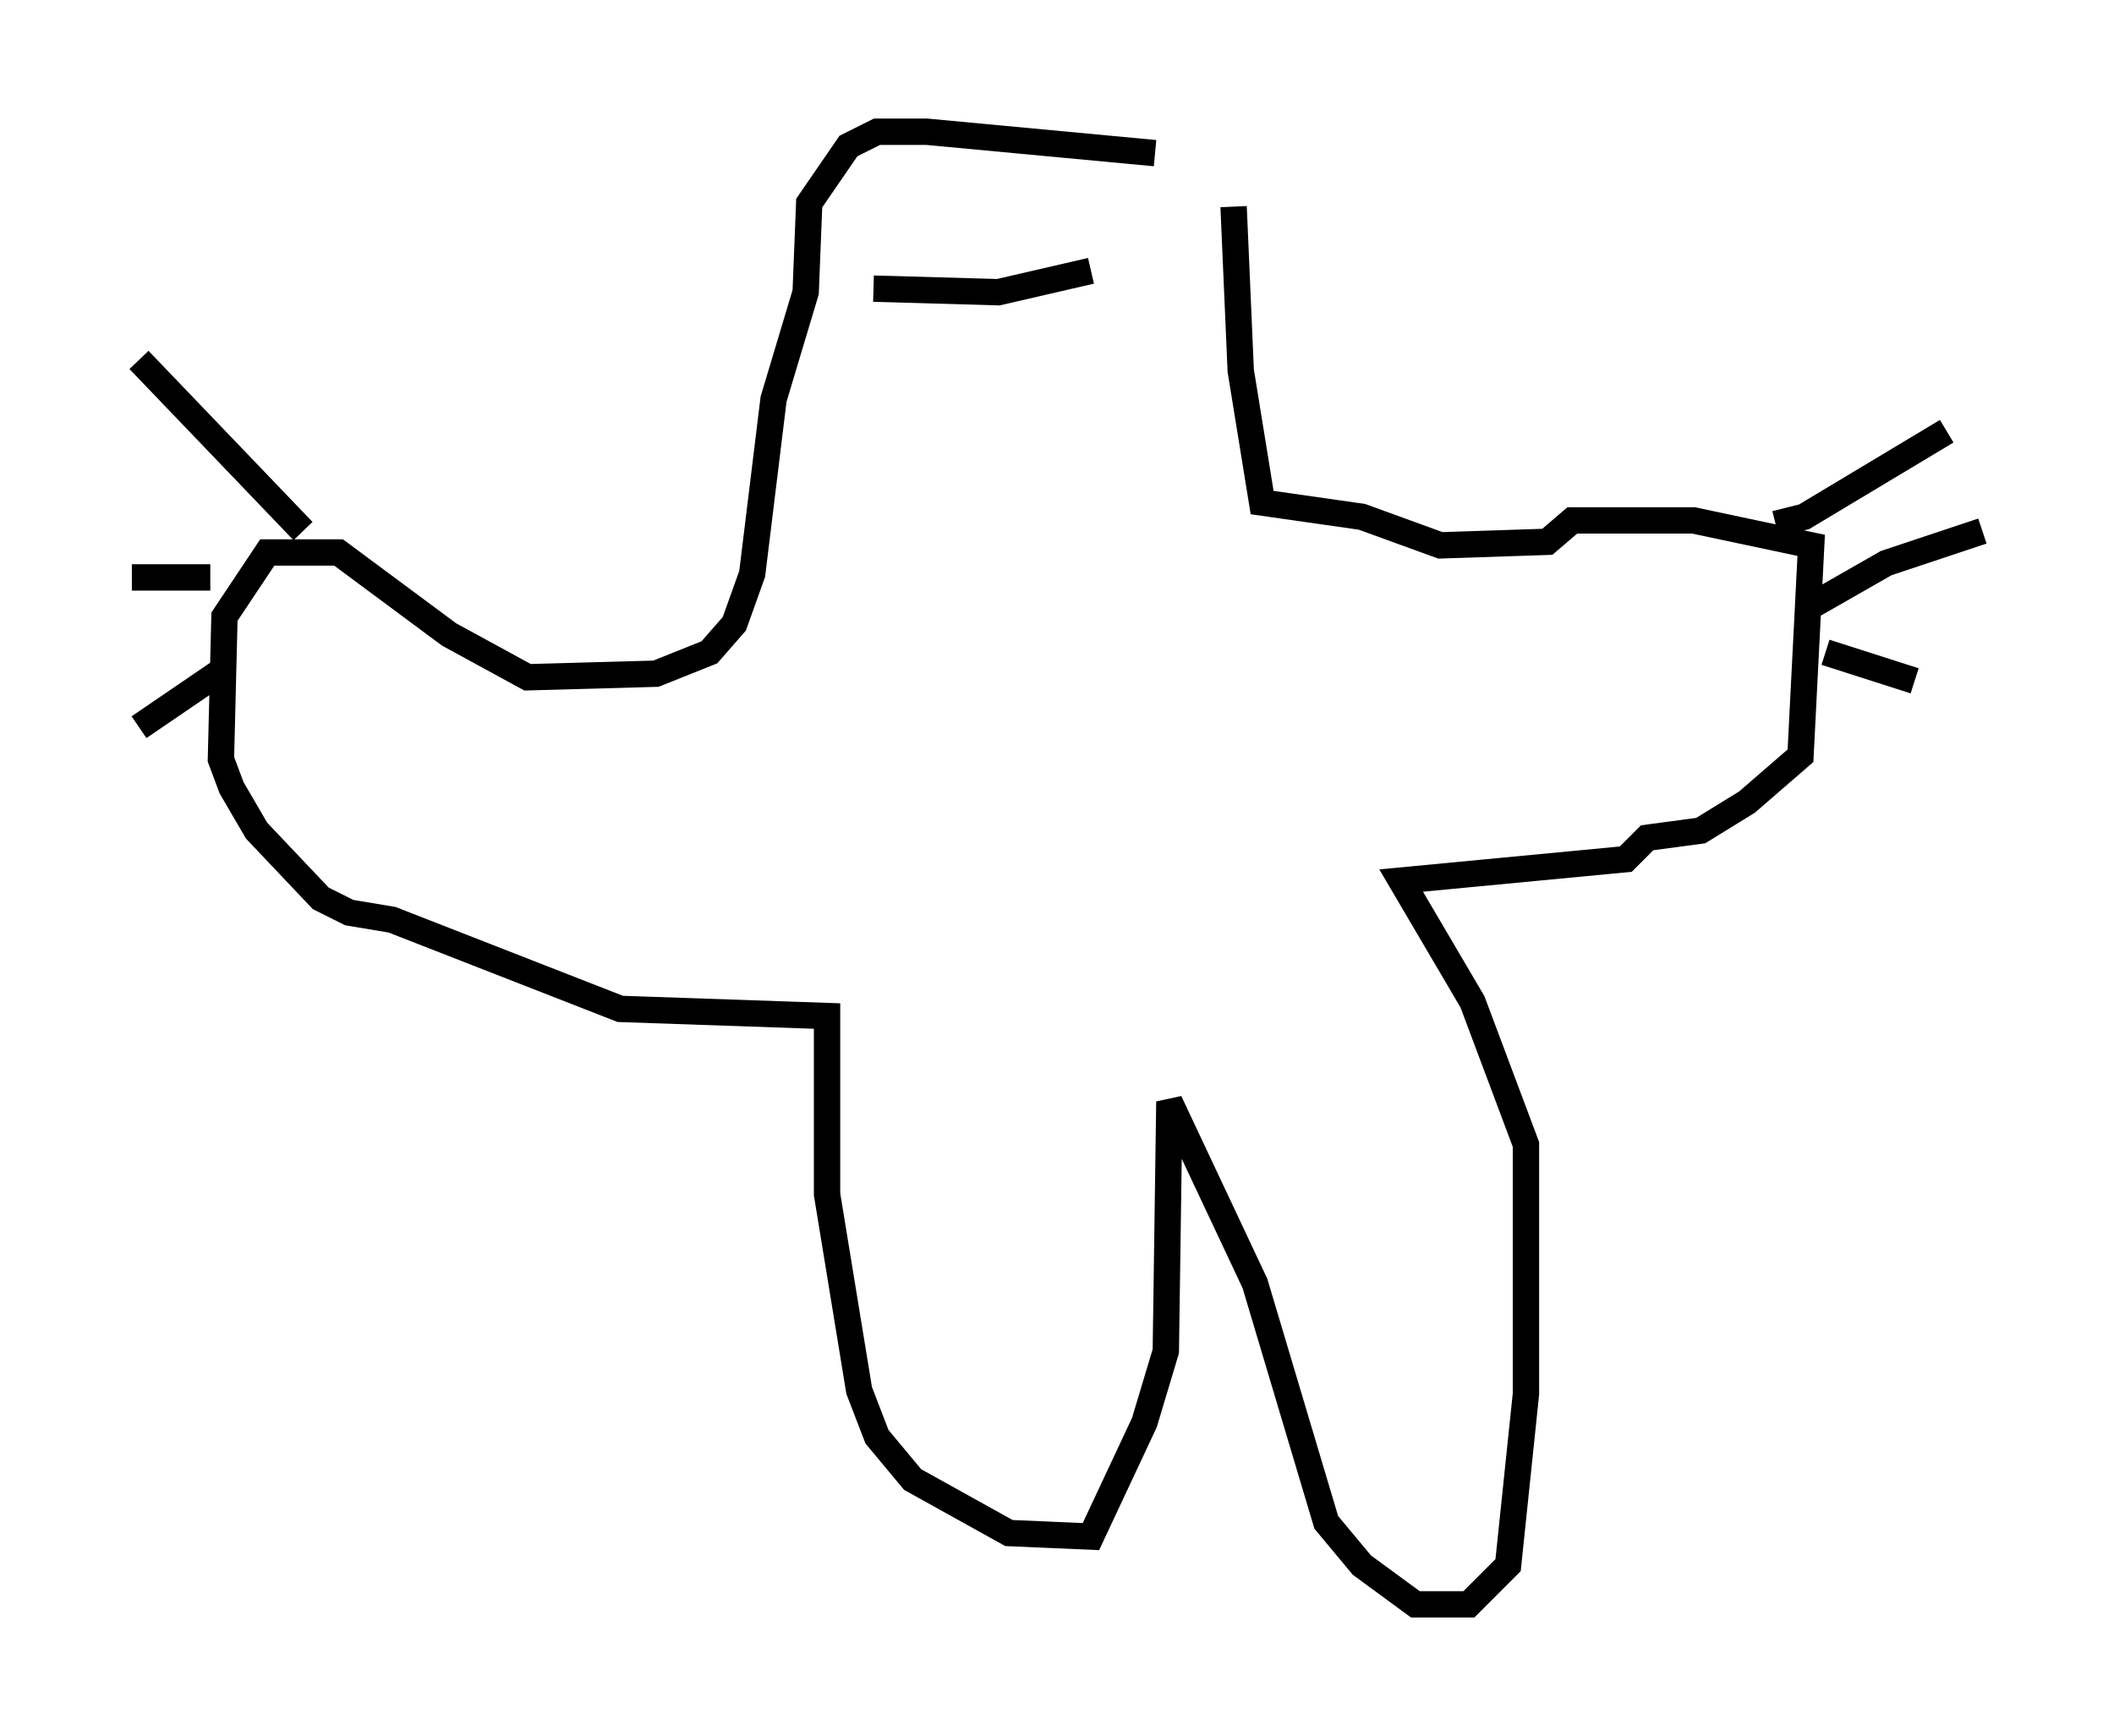 <?xml version="1.0" encoding="utf-8" ?>
<svg baseProfile="full" height="65.886" version="1.1" width="80.229" xmlns="http://www.w3.org/2000/svg" xmlns:ev="http://www.w3.org/2001/xml-events" xmlns:xlink="http://www.w3.org/1999/xlink"><defs /><rect fill="white" height="65.886" width="80.229" x="0" y="0" /><path d="M46.948, 8.112 m-3.112, -2.3 l-8.66, -0.812 -1.894, 0.0 l-1.083, 0.541 -1.488, 2.165 l-0.135, 3.383 -1.218, 4.059 l-0.812, 6.631 -0.677, 1.894 l-0.947, 1.083 -2.03, 0.812 l-4.871, 0.135 -2.977, -1.624 l-4.195, -3.112 -2.706, 0.0 l-1.624, 2.436 -0.135, 5.413 l0.406, 1.083 0.947, 1.624 l2.436, 2.571 1.083, 0.541 l1.624, 0.271 8.66, 3.383 l7.848, 0.271 0.0, 6.766 l1.218, 7.442 0.677, 1.759 l1.353, 1.624 3.654, 2.03 l3.112, 0.135 2.03, -4.33 l0.812, -2.706 0.135, -9.472 l3.248, 6.901 2.706, 9.066 l1.353, 1.624 2.03, 1.488 l2.03, 0.0 1.488, -1.488 l0.677, -6.495 0.0, -9.472 l-2.03, -5.413 -2.706, -4.601 l8.525, -0.812 0.812, -0.812 l2.03, -0.271 1.759, -1.083 l2.03, -1.759 0.406, -7.984 l-4.465, -0.947 -4.601, 0.0 l-0.947, 0.812 -4.059, 0.135 l-2.977, -1.083 -3.789, -0.541 l-0.812, -5.007 -0.271, -6.225 m20.568, 12.043 l0.0, 0.0 m0.0, 0.0 l1.083, -0.271 5.413, -3.248 m-5.142, 6.631 l2.842, -1.624 3.654, -1.218 m-5.954, 4.601 l3.383, 1.083 m-61.163, -5.683 l-6.225, -6.495 m2.706, 8.254 l-2.977, 0.0 m3.248, 3.654 l-2.977, 2.03 m27.875, -16.644 l4.736, 0.135 3.518, -0.812 m-7.307, -2.842 l0.0, 0.0 m0.0, 0.0 l0.0, 0.0 " fill="none" stroke="black" stroke-width="1" /></svg>